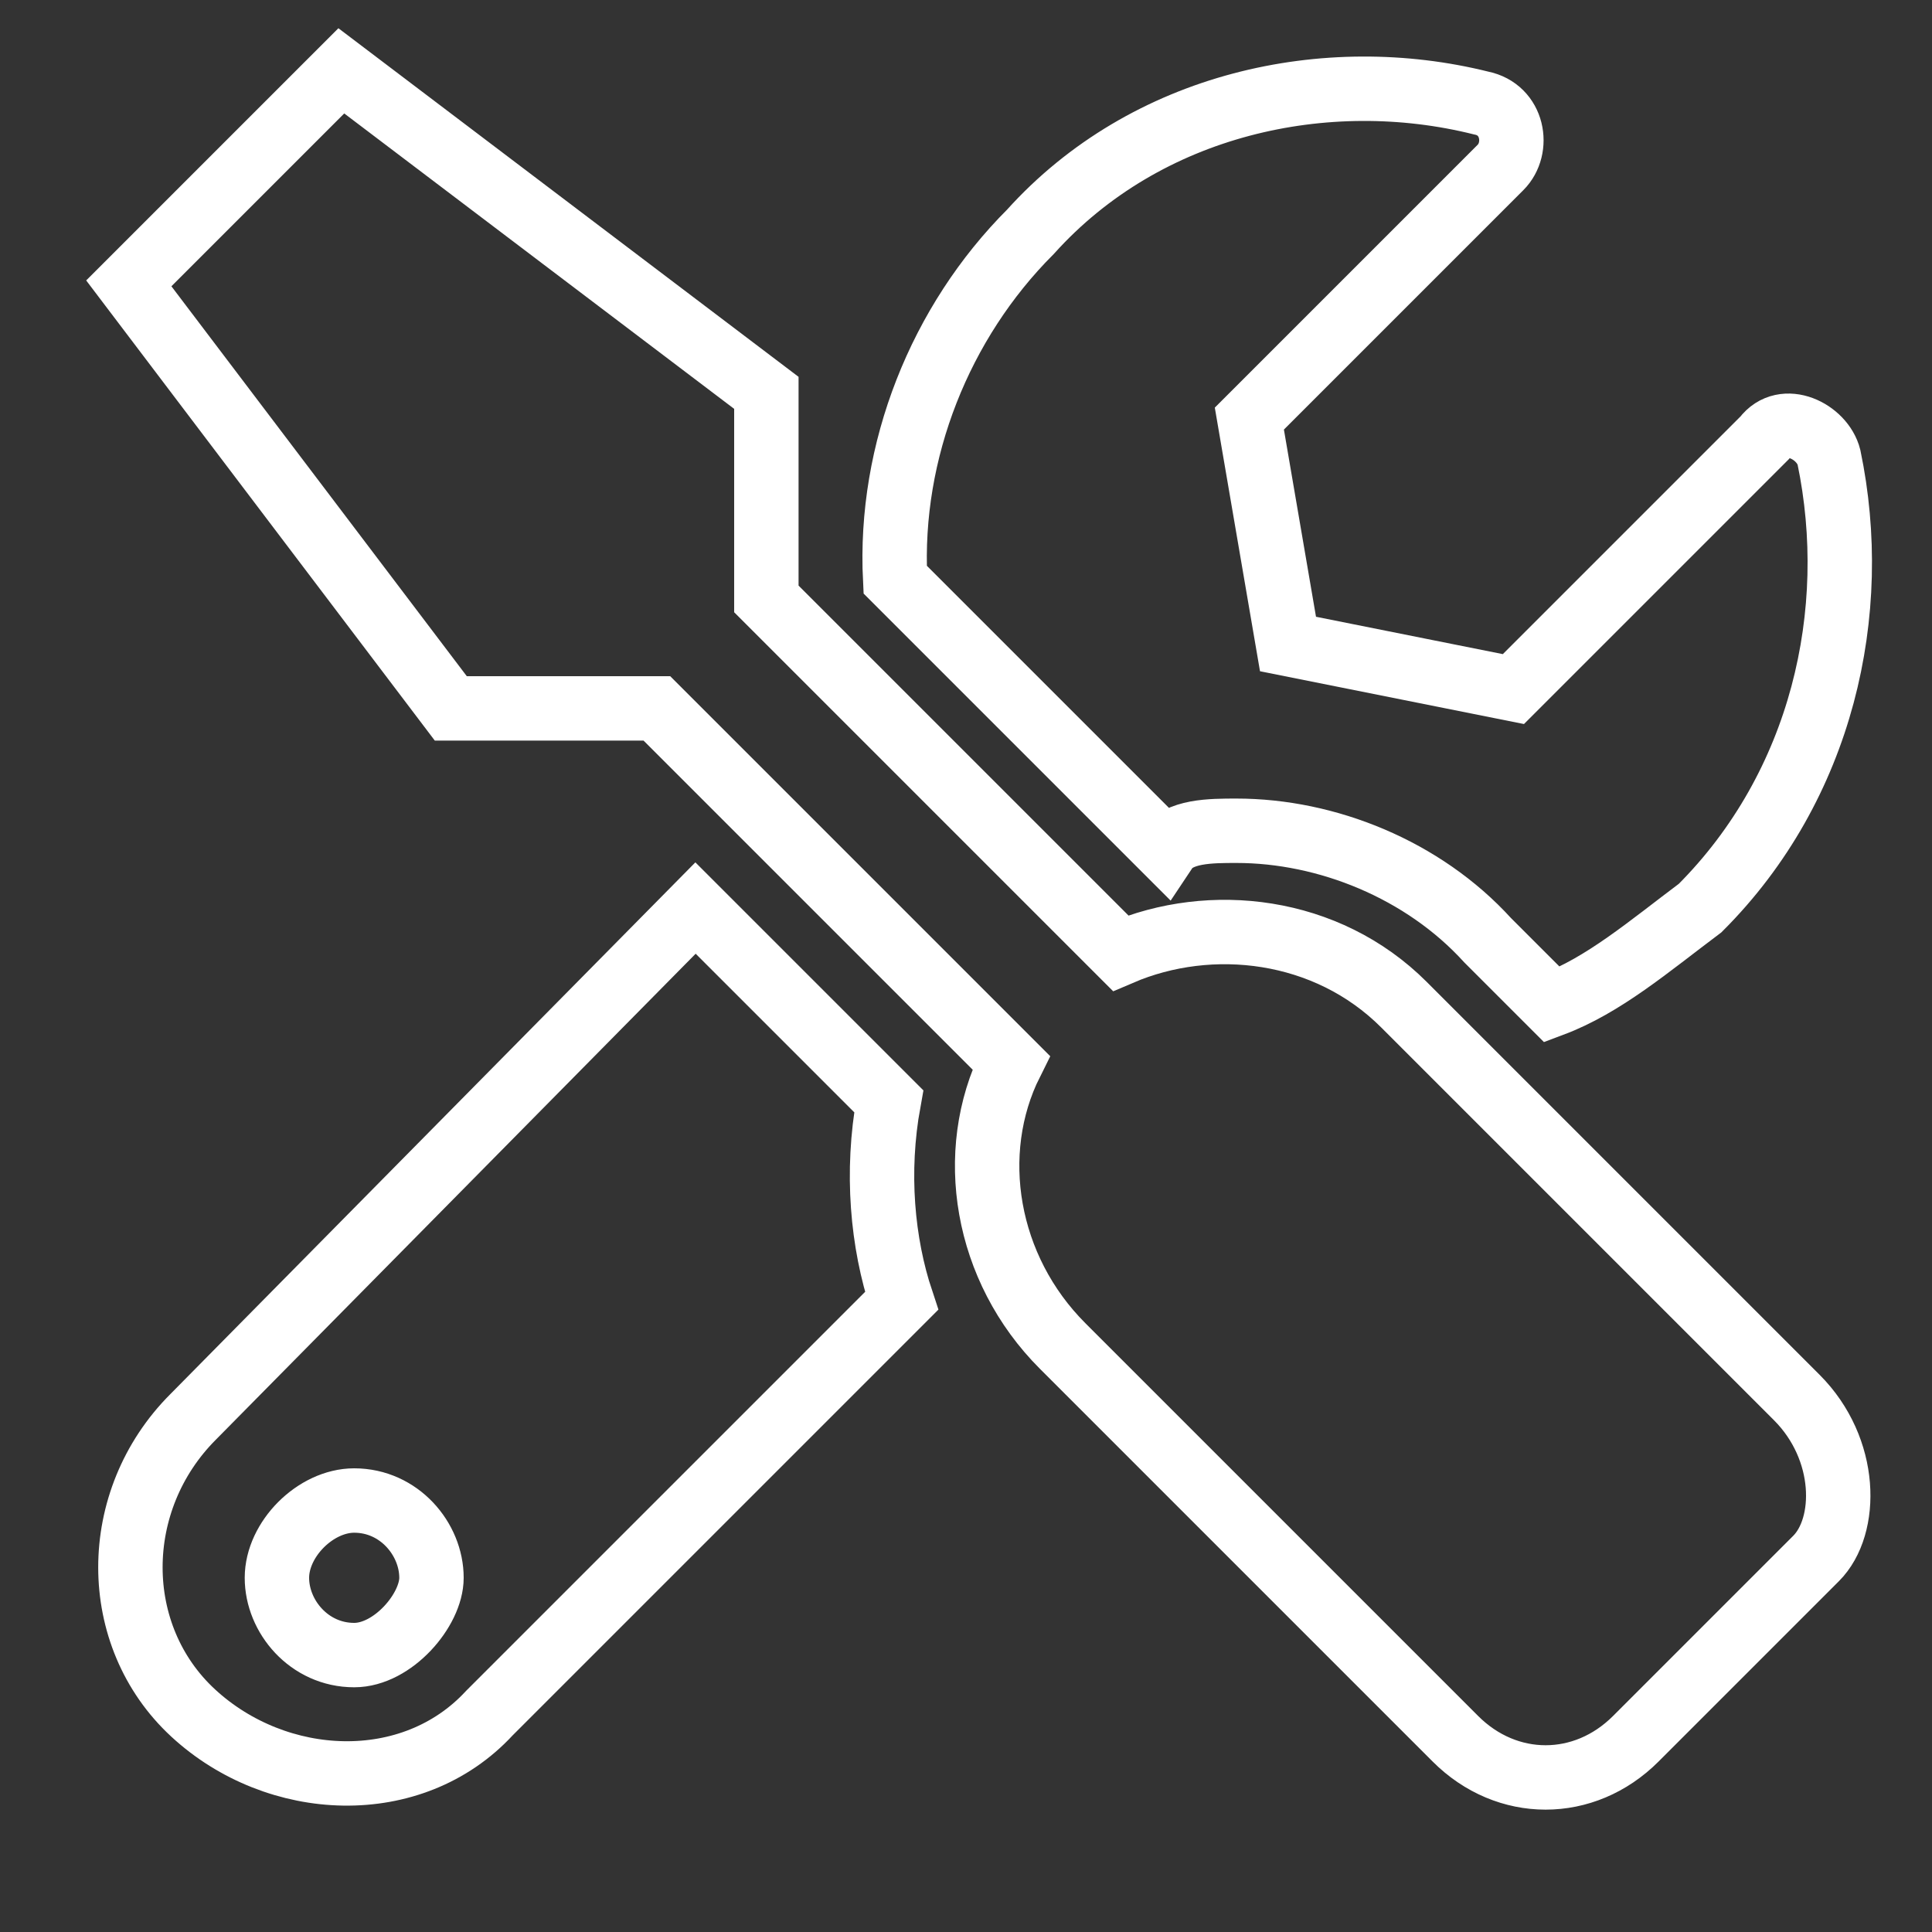 <?xml version="1.0" encoding="utf-8"?>
<!-- Generator: Adobe Illustrator 18.0.0, SVG Export Plug-In . SVG Version: 6.00 Build 0)  -->
<!DOCTYPE svg PUBLIC "-//W3C//DTD SVG 1.1//EN" "http://www.w3.org/Graphics/SVG/1.1/DTD/svg11.dtd">
<svg version="1.1" id="Layer_1" focusable="false" xmlns="http://www.w3.org/2000/svg" xmlns:xlink="http://www.w3.org/1999/xlink"
	 x="0px" y="0px" viewBox="385 285 30 30" enable-background="new 385 285 30 30" xml:space="preserve">
<rect x="385" y="285" width="30" height="30" fill="#333333" stroke="none"/>
<path fill="none" stroke="#FFFFFF" stroke-miterlimit="10" d="M412.9,306.7l-6.1-6.1c-1.2-1.2-3-1.4-4.4-0.8l-5.5-5.5v-3.2l-6.6-5
	l-3.3,3.3l5,6.6h3.2l5.5,5.5c-0.7,1.4-0.4,3.2,0.8,4.4l6.1,6.1c0.8,0.8,2,0.8,2.8,0l2.8-2.8C413.7,308.7,413.7,307.5,412.9,306.7
	L412.9,306.7z M404.2,297.9c1.4,0,2.9,0.6,3.9,1.7l1,1c0.8-0.3,1.5-0.9,2.3-1.5c1.9-1.9,2.5-4.6,2-7c-0.1-0.4-0.7-0.7-1-0.3
	l-3.9,3.9L405,295l-0.6-3.5l3.9-3.9c0.3-0.3,0.2-0.9-0.3-1c-2.4-0.6-5.2,0-7,2c-1.4,1.4-2.2,3.4-2.1,5.4l4.2,4.2
	C403.3,297.9,403.8,297.9,404.2,297.9L404.2,297.9z M398.8,302.1l-3-3L388,307c-1.3,1.3-1.3,3.4,0,4.6s3.4,1.3,4.6,0l6.4-6.4
	C398.7,304.3,398.6,303.2,398.8,302.1L398.8,302.1z M390.5,310.7c-0.7,0-1.2-0.6-1.2-1.2s0.6-1.2,1.2-1.2c0.7,0,1.2,0.6,1.2,1.2
	C391.7,310,391.1,310.7,390.5,310.7z"/>
</svg>
